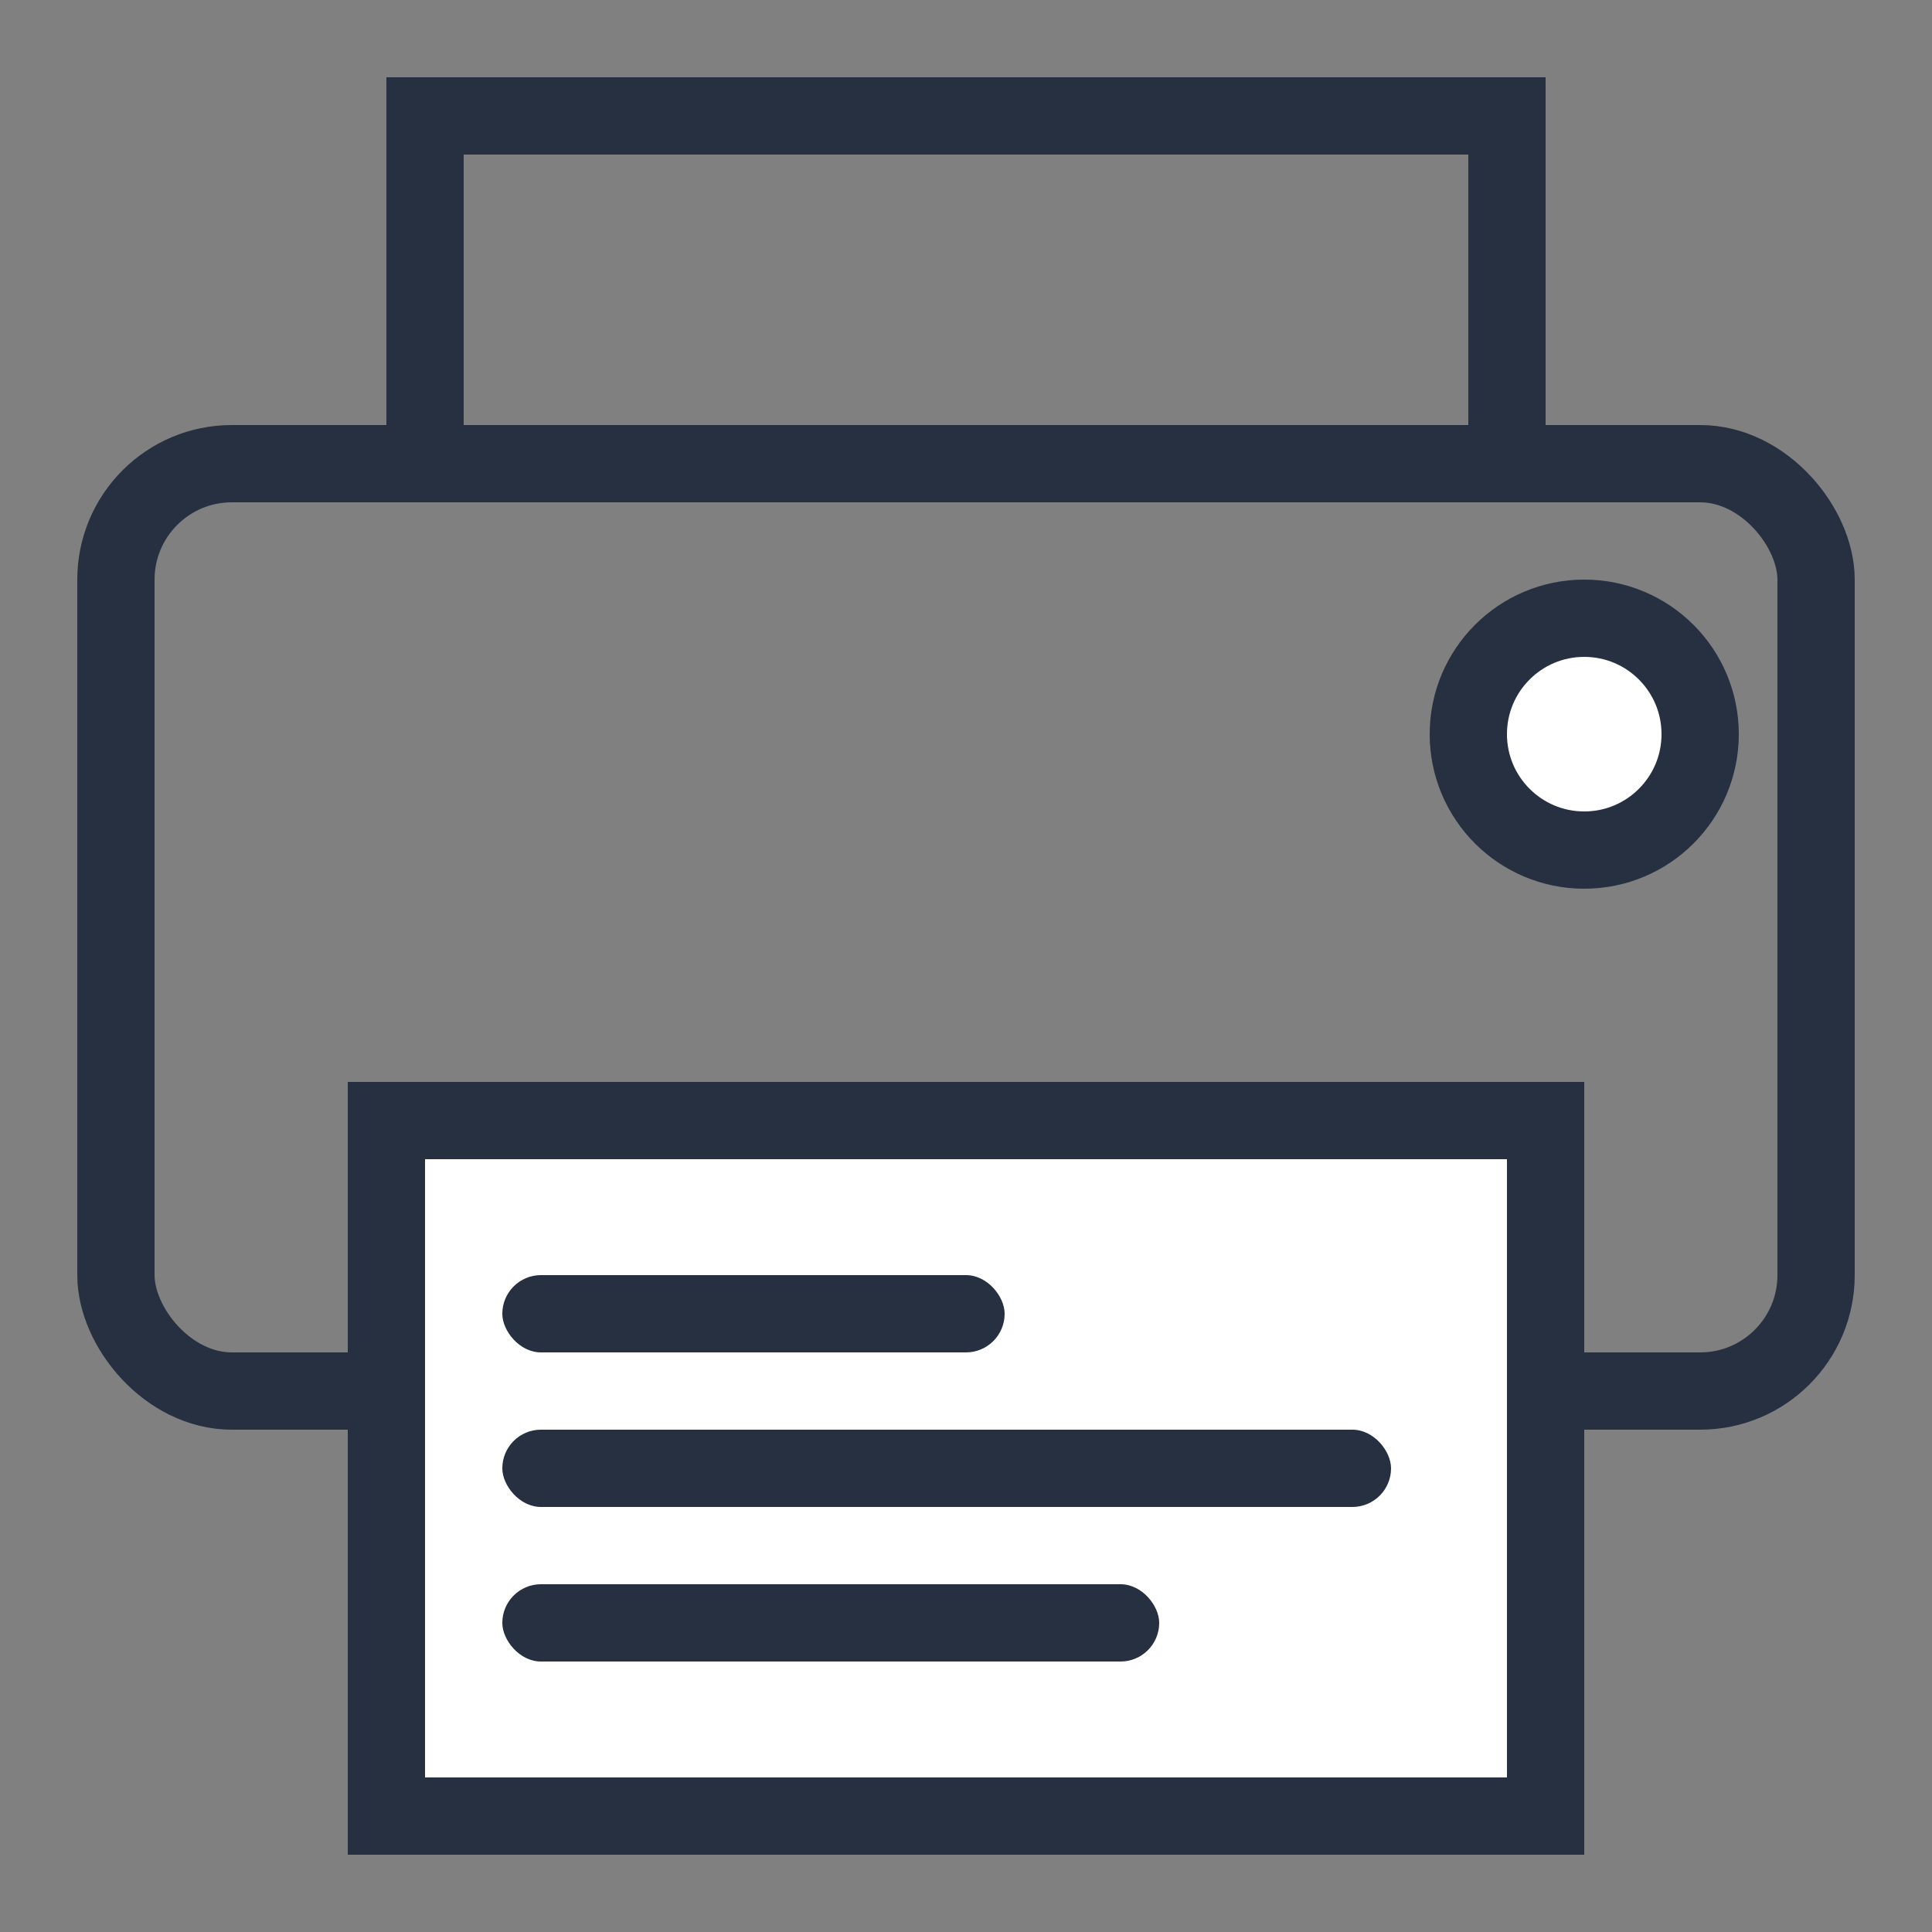 <svg width="50" height="50" viewBox="0 0 50 50" fill="none" xmlns="http://www.w3.org/2000/svg">
<rect x="0" y="0" width="50" height="50" fill="#808080" stroke="none"/>
<g id="icon-printer-outline">
<rect id="Rectangle 107" x="3" y="12" width="44" height="24" rx="3" stroke="#263041" stroke-width="2"/>
<rect id="Rectangle 108" x="11" y="3" width="28" height="9" stroke="#263041" stroke-width="2"/>
<rect id="Rectangle 109" x="10" y="29" width="30" height="18" fill="white" stroke="#263041" stroke-width="2"/>
<circle id="Ellipse 21" cx="41" cy="19" r="3" fill="white" stroke="#263041" stroke-width="2"/>
<rect id="Rectangle 110" x="13" y="33" width="13" height="2" rx="1" fill="#263041"/>
<rect id="Rectangle 111" x="13" y="37" width="23" height="2" rx="1" fill="#263041"/>
<rect id="Rectangle 112" x="13" y="41" width="17" height="2" rx="1" fill="#263041"/>
</g>
</svg>
